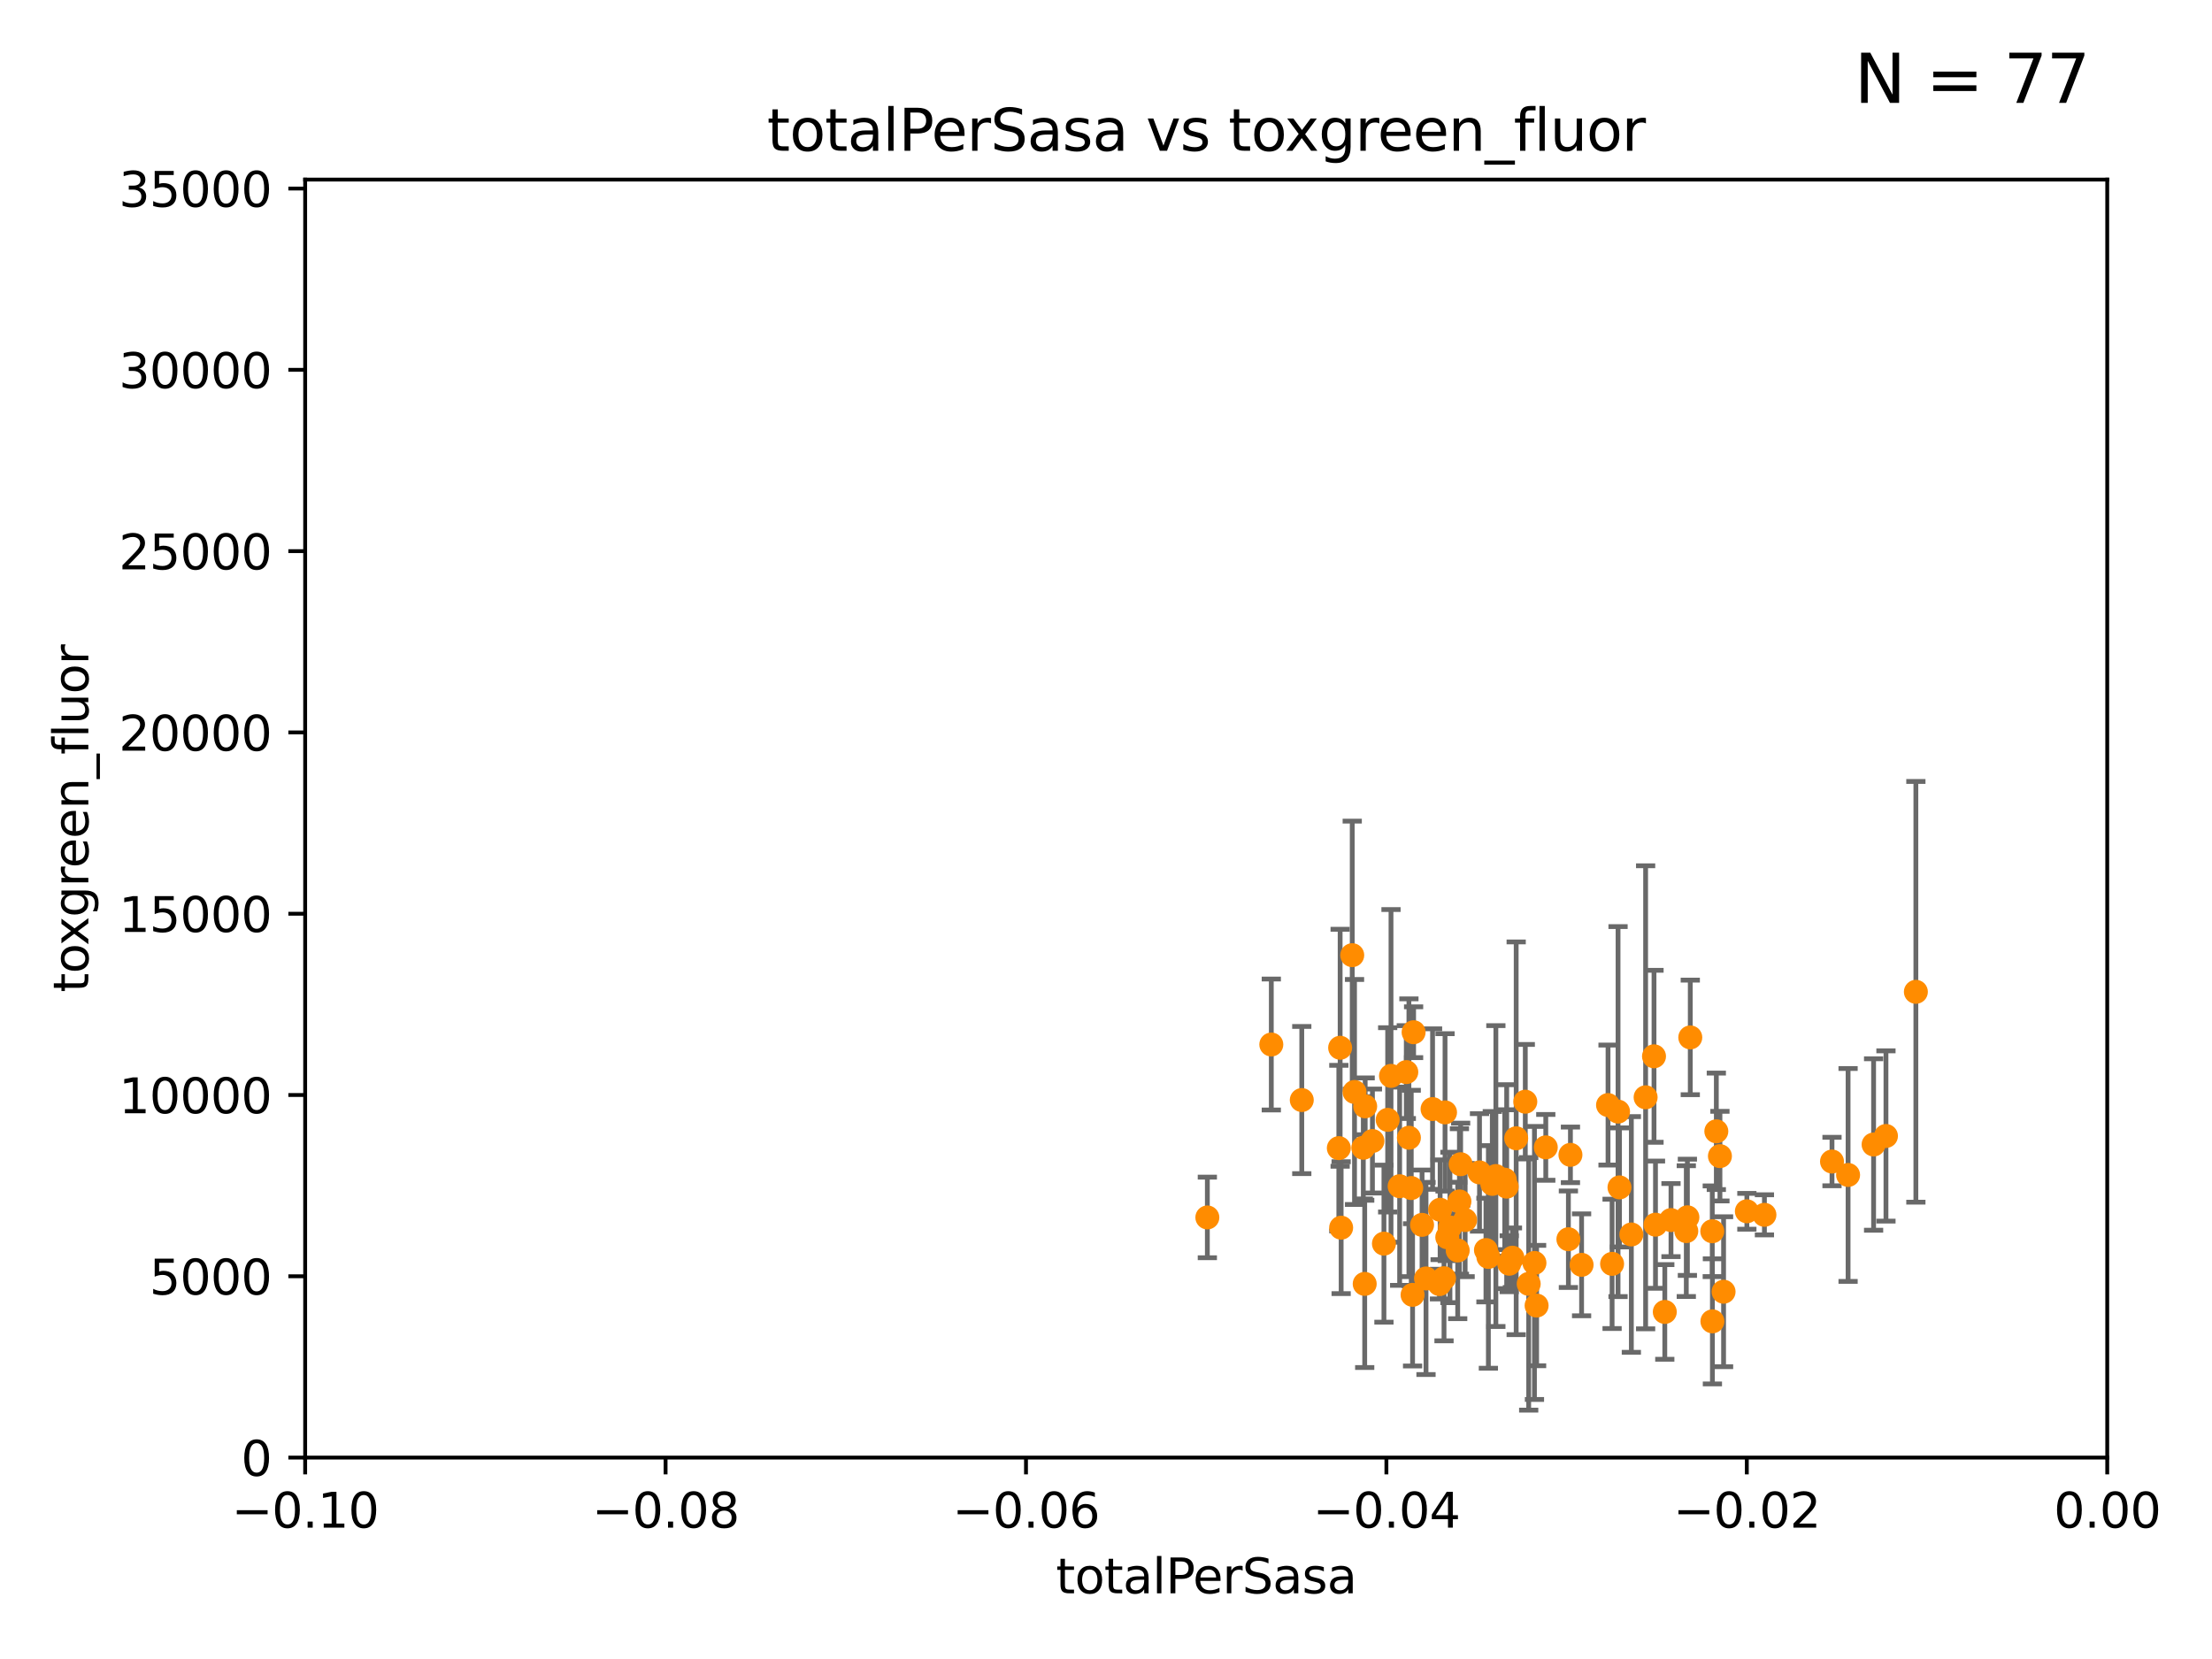 <?xml version="1.0" encoding="utf-8" standalone="no"?>
<!DOCTYPE svg PUBLIC "-//W3C//DTD SVG 1.1//EN"
  "http://www.w3.org/Graphics/SVG/1.1/DTD/svg11.dtd">
<svg xmlns:xlink="http://www.w3.org/1999/xlink" width="460.8pt" height="345.6pt" viewBox="0 0 460.8 345.6" xmlns="http://www.w3.org/2000/svg" version="1.1">
 <defs>
  <style type="text/css">*{stroke-linejoin: round; stroke-linecap: butt}</style>
 </defs>
 <g id="figure_1">
  <g id="patch_1">
   <path d="M 0 345.6 
L 460.8 345.6 
L 460.8 0 
L 0 0 
z
" style="fill: #ffffff"/>
  </g>
  <g id="axes_1">
   <g id="patch_2">
    <path d="M 63.571 303.64 
L 438.975 303.64 
L 438.975 37.411 
L 63.571 37.411 
z
" style="fill: #ffffff"/>
   </g>
   <g id="PathCollection_1">
    <defs>
     <path id="m17a29c76a3" d="M 0 1.118 
C 0.297 1.118 0.581 1 0.791 0.791 
C 1 0.581 1.118 0.297 1.118 0 
C 1.118 -0.297 1 -0.581 0.791 -0.791 
C 0.581 -1 0.297 -1.118 0 -1.118 
C -0.297 -1.118 -0.581 -1 -0.791 -0.791 
C -1 -0.581 -1.118 -0.297 -1.118 0 
C -1.118 0.297 -1 0.581 -0.791 0.791 
C -0.581 1 -0.297 1.118 0 1.118 
z
" style="stroke: #ff8c00"/>
    </defs>
    <g clip-path="url(#pac9a5d293d)">
     <use xlink:href="#m17a29c76a3" x="339.841" y="257.16" style="fill: #ff8c00; stroke: #ff8c00"/>
     <use xlink:href="#m17a29c76a3" x="335.828" y="263.286" style="fill: #ff8c00; stroke: #ff8c00"/>
     <use xlink:href="#m17a29c76a3" x="342.812" y="228.587" style="fill: #ff8c00; stroke: #ff8c00"/>
     <use xlink:href="#m17a29c76a3" x="348.098" y="254.163" style="fill: #ff8c00; stroke: #ff8c00"/>
     <use xlink:href="#m17a29c76a3" x="351.286" y="256.462" style="fill: #ff8c00; stroke: #ff8c00"/>
     <use xlink:href="#m17a29c76a3" x="392.88" y="236.646" style="fill: #ff8c00; stroke: #ff8c00"/>
     <use xlink:href="#m17a29c76a3" x="390.305" y="238.421" style="fill: #ff8c00; stroke: #ff8c00"/>
     <use xlink:href="#m17a29c76a3" x="384.99" y="244.765" style="fill: #ff8c00; stroke: #ff8c00"/>
     <use xlink:href="#m17a29c76a3" x="381.64" y="241.969" style="fill: #ff8c00; stroke: #ff8c00"/>
     <use xlink:href="#m17a29c76a3" x="363.904" y="252.334" style="fill: #ff8c00; stroke: #ff8c00"/>
     <use xlink:href="#m17a29c76a3" x="357.543" y="235.674" style="fill: #ff8c00; stroke: #ff8c00"/>
     <use xlink:href="#m17a29c76a3" x="367.563" y="253.07" style="fill: #ff8c00; stroke: #ff8c00"/>
     <use xlink:href="#m17a29c76a3" x="317.746" y="229.505" style="fill: #ff8c00; stroke: #ff8c00"/>
     <use xlink:href="#m17a29c76a3" x="359.052" y="269.089" style="fill: #ff8c00; stroke: #ff8c00"/>
     <use xlink:href="#m17a29c76a3" x="344.87" y="255.125" style="fill: #ff8c00; stroke: #ff8c00"/>
     <use xlink:href="#m17a29c76a3" x="346.807" y="273.299" style="fill: #ff8c00; stroke: #ff8c00"/>
     <use xlink:href="#m17a29c76a3" x="358.293" y="240.841" style="fill: #ff8c00; stroke: #ff8c00"/>
     <use xlink:href="#m17a29c76a3" x="351.515" y="253.584" style="fill: #ff8c00; stroke: #ff8c00"/>
     <use xlink:href="#m17a29c76a3" x="356.698" y="256.494" style="fill: #ff8c00; stroke: #ff8c00"/>
     <use xlink:href="#m17a29c76a3" x="352.117" y="216.114" style="fill: #ff8c00; stroke: #ff8c00"/>
     <use xlink:href="#m17a29c76a3" x="344.559" y="220.046" style="fill: #ff8c00; stroke: #ff8c00"/>
     <use xlink:href="#m17a29c76a3" x="356.726" y="275.261" style="fill: #ff8c00; stroke: #ff8c00"/>
     <use xlink:href="#m17a29c76a3" x="337.069" y="231.566" style="fill: #ff8c00; stroke: #ff8c00"/>
     <use xlink:href="#m17a29c76a3" x="399.111" y="206.615" style="fill: #ff8c00; stroke: #ff8c00"/>
     <use xlink:href="#m17a29c76a3" x="304.277" y="242.529" style="fill: #ff8c00; stroke: #ff8c00"/>
     <use xlink:href="#m17a29c76a3" x="279.176" y="218.268" style="fill: #ff8c00; stroke: #ff8c00"/>
     <use xlink:href="#m17a29c76a3" x="315.848" y="237.127" style="fill: #ff8c00; stroke: #ff8c00"/>
     <use xlink:href="#m17a29c76a3" x="299.87" y="267.501" style="fill: #ff8c00; stroke: #ff8c00"/>
     <use xlink:href="#m17a29c76a3" x="289.772" y="224.125" style="fill: #ff8c00; stroke: #ff8c00"/>
     <use xlink:href="#m17a29c76a3" x="318.456" y="267.453" style="fill: #ff8c00; stroke: #ff8c00"/>
     <use xlink:href="#m17a29c76a3" x="327.151" y="240.574" style="fill: #ff8c00; stroke: #ff8c00"/>
     <use xlink:href="#m17a29c76a3" x="293.502" y="237.01" style="fill: #ff8c00; stroke: #ff8c00"/>
     <use xlink:href="#m17a29c76a3" x="284.293" y="267.458" style="fill: #ff8c00; stroke: #ff8c00"/>
     <use xlink:href="#m17a29c76a3" x="310.056" y="261.842" style="fill: #ff8c00; stroke: #ff8c00"/>
     <use xlink:href="#m17a29c76a3" x="294.479" y="215.033" style="fill: #ff8c00; stroke: #ff8c00"/>
     <use xlink:href="#m17a29c76a3" x="301.027" y="231.729" style="fill: #ff8c00; stroke: #ff8c00"/>
     <use xlink:href="#m17a29c76a3" x="308.208" y="244.236" style="fill: #ff8c00; stroke: #ff8c00"/>
     <use xlink:href="#m17a29c76a3" x="284.004" y="239.106" style="fill: #ff8c00; stroke: #ff8c00"/>
     <use xlink:href="#m17a29c76a3" x="289.078" y="233.283" style="fill: #ff8c00; stroke: #ff8c00"/>
     <use xlink:href="#m17a29c76a3" x="303.667" y="260.493" style="fill: #ff8c00; stroke: #ff8c00"/>
     <use xlink:href="#m17a29c76a3" x="301.495" y="257.746" style="fill: #ff8c00; stroke: #ff8c00"/>
     <use xlink:href="#m17a29c76a3" x="309.551" y="260.409" style="fill: #ff8c00; stroke: #ff8c00"/>
     <use xlink:href="#m17a29c76a3" x="302.049" y="255.699" style="fill: #ff8c00; stroke: #ff8c00"/>
     <use xlink:href="#m17a29c76a3" x="313.869" y="247.2" style="fill: #ff8c00; stroke: #ff8c00"/>
     <use xlink:href="#m17a29c76a3" x="285.903" y="237.694" style="fill: #ff8c00; stroke: #ff8c00"/>
     <use xlink:href="#m17a29c76a3" x="300.816" y="266.279" style="fill: #ff8c00; stroke: #ff8c00"/>
     <use xlink:href="#m17a29c76a3" x="281.694" y="198.98" style="fill: #ff8c00; stroke: #ff8c00"/>
     <use xlink:href="#m17a29c76a3" x="314.398" y="263.256" style="fill: #ff8c00; stroke: #ff8c00"/>
     <use xlink:href="#m17a29c76a3" x="298.43" y="231.039" style="fill: #ff8c00; stroke: #ff8c00"/>
     <use xlink:href="#m17a29c76a3" x="304.024" y="250.282" style="fill: #ff8c00; stroke: #ff8c00"/>
     <use xlink:href="#m17a29c76a3" x="292.958" y="223.335" style="fill: #ff8c00; stroke: #ff8c00"/>
     <use xlink:href="#m17a29c76a3" x="291.571" y="247.113" style="fill: #ff8c00; stroke: #ff8c00"/>
     <use xlink:href="#m17a29c76a3" x="293.988" y="247.49" style="fill: #ff8c00; stroke: #ff8c00"/>
     <use xlink:href="#m17a29c76a3" x="296.242" y="255.162" style="fill: #ff8c00; stroke: #ff8c00"/>
     <use xlink:href="#m17a29c76a3" x="278.902" y="239.176" style="fill: #ff8c00; stroke: #ff8c00"/>
     <use xlink:href="#m17a29c76a3" x="311.616" y="244.995" style="fill: #ff8c00; stroke: #ff8c00"/>
     <use xlink:href="#m17a29c76a3" x="288.299" y="259.073" style="fill: #ff8c00; stroke: #ff8c00"/>
     <use xlink:href="#m17a29c76a3" x="305.214" y="254.158" style="fill: #ff8c00; stroke: #ff8c00"/>
     <use xlink:href="#m17a29c76a3" x="300.004" y="252.015" style="fill: #ff8c00; stroke: #ff8c00"/>
     <use xlink:href="#m17a29c76a3" x="313.471" y="245.75" style="fill: #ff8c00; stroke: #ff8c00"/>
     <use xlink:href="#m17a29c76a3" x="320.103" y="271.972" style="fill: #ff8c00; stroke: #ff8c00"/>
     <use xlink:href="#m17a29c76a3" x="297.063" y="266.328" style="fill: #ff8c00; stroke: #ff8c00"/>
     <use xlink:href="#m17a29c76a3" x="282.173" y="227.477" style="fill: #ff8c00; stroke: #ff8c00"/>
     <use xlink:href="#m17a29c76a3" x="310.873" y="246.623" style="fill: #ff8c00; stroke: #ff8c00"/>
     <use xlink:href="#m17a29c76a3" x="334.983" y="230.204" style="fill: #ff8c00; stroke: #ff8c00"/>
     <use xlink:href="#m17a29c76a3" x="294.266" y="269.741" style="fill: #ff8c00; stroke: #ff8c00"/>
     <use xlink:href="#m17a29c76a3" x="322.014" y="239.016" style="fill: #ff8c00; stroke: #ff8c00"/>
     <use xlink:href="#m17a29c76a3" x="319.655" y="263.095" style="fill: #ff8c00; stroke: #ff8c00"/>
     <use xlink:href="#m17a29c76a3" x="251.513" y="253.616" style="fill: #ff8c00; stroke: #ff8c00"/>
     <use xlink:href="#m17a29c76a3" x="329.474" y="263.488" style="fill: #ff8c00; stroke: #ff8c00"/>
     <use xlink:href="#m17a29c76a3" x="315.069" y="262.005" style="fill: #ff8c00; stroke: #ff8c00"/>
     <use xlink:href="#m17a29c76a3" x="264.836" y="217.589" style="fill: #ff8c00; stroke: #ff8c00"/>
     <use xlink:href="#m17a29c76a3" x="284.39" y="230.468" style="fill: #ff8c00; stroke: #ff8c00"/>
     <use xlink:href="#m17a29c76a3" x="326.726" y="258.155" style="fill: #ff8c00; stroke: #ff8c00"/>
     <use xlink:href="#m17a29c76a3" x="279.385" y="255.748" style="fill: #ff8c00; stroke: #ff8c00"/>
     <use xlink:href="#m17a29c76a3" x="271.184" y="229.159" style="fill: #ff8c00; stroke: #ff8c00"/>
     <use xlink:href="#m17a29c76a3" x="337.368" y="247.358" style="fill: #ff8c00; stroke: #ff8c00"/>
    </g>
   </g>
   <g id="matplotlib.axis_1">
    <g id="xtick_1">
     <g id="line2d_1">
      <defs>
       <path id="mb18322b5e4" d="M 0 0 
L 0 3.5 
" style="stroke: #000000; stroke-width: 0.8"/>
      </defs>
      <g>
       <use xlink:href="#mb18322b5e4" x="63.571" y="303.64" style="stroke: #000000; stroke-width: 0.8"/>
      </g>
     </g>
     <g id="text_1">
      <!-- −0.10 -->
      <g transform="translate(48.249 318.238)scale(0.1 -0.1)">
       <defs>
        <path id="DejaVuSans-2212" d="M 678 2272 
L 4684 2272 
L 4684 1741 
L 678 1741 
L 678 2272 
z
" transform="scale(0.016)"/>
        <path id="DejaVuSans-30" d="M 2034 4250 
Q 1547 4250 1301 3770 
Q 1056 3291 1056 2328 
Q 1056 1369 1301 889 
Q 1547 409 2034 409 
Q 2525 409 2770 889 
Q 3016 1369 3016 2328 
Q 3016 3291 2770 3770 
Q 2525 4250 2034 4250 
z
M 2034 4750 
Q 2819 4750 3233 4129 
Q 3647 3509 3647 2328 
Q 3647 1150 3233 529 
Q 2819 -91 2034 -91 
Q 1250 -91 836 529 
Q 422 1150 422 2328 
Q 422 3509 836 4129 
Q 1250 4750 2034 4750 
z
" transform="scale(0.016)"/>
        <path id="DejaVuSans-2e" d="M 684 794 
L 1344 794 
L 1344 0 
L 684 0 
L 684 794 
z
" transform="scale(0.016)"/>
        <path id="DejaVuSans-31" d="M 794 531 
L 1825 531 
L 1825 4091 
L 703 3866 
L 703 4441 
L 1819 4666 
L 2450 4666 
L 2450 531 
L 3481 531 
L 3481 0 
L 794 0 
L 794 531 
z
" transform="scale(0.016)"/>
       </defs>
       <use xlink:href="#DejaVuSans-2212"/>
       <use xlink:href="#DejaVuSans-30" x="83.789"/>
       <use xlink:href="#DejaVuSans-2e" x="147.412"/>
       <use xlink:href="#DejaVuSans-31" x="179.199"/>
       <use xlink:href="#DejaVuSans-30" x="242.822"/>
      </g>
     </g>
    </g>
    <g id="xtick_2">
     <g id="line2d_2">
      <g>
       <use xlink:href="#mb18322b5e4" x="138.652" y="303.64" style="stroke: #000000; stroke-width: 0.8"/>
      </g>
     </g>
     <g id="text_2">
      <!-- −0.08 -->
      <g transform="translate(123.329 318.238)scale(0.1 -0.1)">
       <defs>
        <path id="DejaVuSans-38" d="M 2034 2216 
Q 1584 2216 1326 1975 
Q 1069 1734 1069 1313 
Q 1069 891 1326 650 
Q 1584 409 2034 409 
Q 2484 409 2743 651 
Q 3003 894 3003 1313 
Q 3003 1734 2745 1975 
Q 2488 2216 2034 2216 
z
M 1403 2484 
Q 997 2584 770 2862 
Q 544 3141 544 3541 
Q 544 4100 942 4425 
Q 1341 4750 2034 4750 
Q 2731 4750 3128 4425 
Q 3525 4100 3525 3541 
Q 3525 3141 3298 2862 
Q 3072 2584 2669 2484 
Q 3125 2378 3379 2068 
Q 3634 1759 3634 1313 
Q 3634 634 3220 271 
Q 2806 -91 2034 -91 
Q 1263 -91 848 271 
Q 434 634 434 1313 
Q 434 1759 690 2068 
Q 947 2378 1403 2484 
z
M 1172 3481 
Q 1172 3119 1398 2916 
Q 1625 2713 2034 2713 
Q 2441 2713 2670 2916 
Q 2900 3119 2900 3481 
Q 2900 3844 2670 4047 
Q 2441 4250 2034 4250 
Q 1625 4250 1398 4047 
Q 1172 3844 1172 3481 
z
" transform="scale(0.016)"/>
       </defs>
       <use xlink:href="#DejaVuSans-2212"/>
       <use xlink:href="#DejaVuSans-30" x="83.789"/>
       <use xlink:href="#DejaVuSans-2e" x="147.412"/>
       <use xlink:href="#DejaVuSans-30" x="179.199"/>
       <use xlink:href="#DejaVuSans-38" x="242.822"/>
      </g>
     </g>
    </g>
    <g id="xtick_3">
     <g id="line2d_3">
      <g>
       <use xlink:href="#mb18322b5e4" x="213.733" y="303.64" style="stroke: #000000; stroke-width: 0.8"/>
      </g>
     </g>
     <g id="text_3">
      <!-- −0.06 -->
      <g transform="translate(198.41 318.238)scale(0.1 -0.1)">
       <defs>
        <path id="DejaVuSans-36" d="M 2113 2584 
Q 1688 2584 1439 2293 
Q 1191 2003 1191 1497 
Q 1191 994 1439 701 
Q 1688 409 2113 409 
Q 2538 409 2786 701 
Q 3034 994 3034 1497 
Q 3034 2003 2786 2293 
Q 2538 2584 2113 2584 
z
M 3366 4563 
L 3366 3988 
Q 3128 4100 2886 4159 
Q 2644 4219 2406 4219 
Q 1781 4219 1451 3797 
Q 1122 3375 1075 2522 
Q 1259 2794 1537 2939 
Q 1816 3084 2150 3084 
Q 2853 3084 3261 2657 
Q 3669 2231 3669 1497 
Q 3669 778 3244 343 
Q 2819 -91 2113 -91 
Q 1303 -91 875 529 
Q 447 1150 447 2328 
Q 447 3434 972 4092 
Q 1497 4750 2381 4750 
Q 2619 4750 2861 4703 
Q 3103 4656 3366 4563 
z
" transform="scale(0.016)"/>
       </defs>
       <use xlink:href="#DejaVuSans-2212"/>
       <use xlink:href="#DejaVuSans-30" x="83.789"/>
       <use xlink:href="#DejaVuSans-2e" x="147.412"/>
       <use xlink:href="#DejaVuSans-30" x="179.199"/>
       <use xlink:href="#DejaVuSans-36" x="242.822"/>
      </g>
     </g>
    </g>
    <g id="xtick_4">
     <g id="line2d_4">
      <g>
       <use xlink:href="#mb18322b5e4" x="288.813" y="303.64" style="stroke: #000000; stroke-width: 0.8"/>
      </g>
     </g>
     <g id="text_4">
      <!-- −0.04 -->
      <g transform="translate(273.491 318.238)scale(0.1 -0.1)">
       <defs>
        <path id="DejaVuSans-34" d="M 2419 4116 
L 825 1625 
L 2419 1625 
L 2419 4116 
z
M 2253 4666 
L 3047 4666 
L 3047 1625 
L 3713 1625 
L 3713 1100 
L 3047 1100 
L 3047 0 
L 2419 0 
L 2419 1100 
L 313 1100 
L 313 1709 
L 2253 4666 
z
" transform="scale(0.016)"/>
       </defs>
       <use xlink:href="#DejaVuSans-2212"/>
       <use xlink:href="#DejaVuSans-30" x="83.789"/>
       <use xlink:href="#DejaVuSans-2e" x="147.412"/>
       <use xlink:href="#DejaVuSans-30" x="179.199"/>
       <use xlink:href="#DejaVuSans-34" x="242.822"/>
      </g>
     </g>
    </g>
    <g id="xtick_5">
     <g id="line2d_5">
      <g>
       <use xlink:href="#mb18322b5e4" x="363.894" y="303.64" style="stroke: #000000; stroke-width: 0.8"/>
      </g>
     </g>
     <g id="text_5">
      <!-- −0.02 -->
      <g transform="translate(348.572 318.238)scale(0.1 -0.1)">
       <defs>
        <path id="DejaVuSans-32" d="M 1228 531 
L 3431 531 
L 3431 0 
L 469 0 
L 469 531 
Q 828 903 1448 1529 
Q 2069 2156 2228 2338 
Q 2531 2678 2651 2914 
Q 2772 3150 2772 3378 
Q 2772 3750 2511 3984 
Q 2250 4219 1831 4219 
Q 1534 4219 1204 4116 
Q 875 4013 500 3803 
L 500 4441 
Q 881 4594 1212 4672 
Q 1544 4750 1819 4750 
Q 2544 4750 2975 4387 
Q 3406 4025 3406 3419 
Q 3406 3131 3298 2873 
Q 3191 2616 2906 2266 
Q 2828 2175 2409 1742 
Q 1991 1309 1228 531 
z
" transform="scale(0.016)"/>
       </defs>
       <use xlink:href="#DejaVuSans-2212"/>
       <use xlink:href="#DejaVuSans-30" x="83.789"/>
       <use xlink:href="#DejaVuSans-2e" x="147.412"/>
       <use xlink:href="#DejaVuSans-30" x="179.199"/>
       <use xlink:href="#DejaVuSans-32" x="242.822"/>
      </g>
     </g>
    </g>
    <g id="xtick_6">
     <g id="line2d_6">
      <g>
       <use xlink:href="#mb18322b5e4" x="438.975" y="303.64" style="stroke: #000000; stroke-width: 0.8"/>
      </g>
     </g>
     <g id="text_6">
      <!-- 0.00 -->
      <g transform="translate(427.842 318.238)scale(0.1 -0.1)">
       <use xlink:href="#DejaVuSans-30"/>
       <use xlink:href="#DejaVuSans-2e" x="63.623"/>
       <use xlink:href="#DejaVuSans-30" x="95.41"/>
       <use xlink:href="#DejaVuSans-30" x="159.033"/>
      </g>
     </g>
    </g>
    <g id="text_7">
     <!-- totalPerSasa -->
     <g transform="translate(219.968 331.917)scale(0.1 -0.1)">
      <defs>
       <path id="DejaVuSans-74" d="M 1172 4494 
L 1172 3500 
L 2356 3500 
L 2356 3053 
L 1172 3053 
L 1172 1153 
Q 1172 725 1289 603 
Q 1406 481 1766 481 
L 2356 481 
L 2356 0 
L 1766 0 
Q 1100 0 847 248 
Q 594 497 594 1153 
L 594 3053 
L 172 3053 
L 172 3500 
L 594 3500 
L 594 4494 
L 1172 4494 
z
" transform="scale(0.016)"/>
       <path id="DejaVuSans-6f" d="M 1959 3097 
Q 1497 3097 1228 2736 
Q 959 2375 959 1747 
Q 959 1119 1226 758 
Q 1494 397 1959 397 
Q 2419 397 2687 759 
Q 2956 1122 2956 1747 
Q 2956 2369 2687 2733 
Q 2419 3097 1959 3097 
z
M 1959 3584 
Q 2709 3584 3137 3096 
Q 3566 2609 3566 1747 
Q 3566 888 3137 398 
Q 2709 -91 1959 -91 
Q 1206 -91 779 398 
Q 353 888 353 1747 
Q 353 2609 779 3096 
Q 1206 3584 1959 3584 
z
" transform="scale(0.016)"/>
       <path id="DejaVuSans-61" d="M 2194 1759 
Q 1497 1759 1228 1600 
Q 959 1441 959 1056 
Q 959 750 1161 570 
Q 1363 391 1709 391 
Q 2188 391 2477 730 
Q 2766 1069 2766 1631 
L 2766 1759 
L 2194 1759 
z
M 3341 1997 
L 3341 0 
L 2766 0 
L 2766 531 
Q 2569 213 2275 61 
Q 1981 -91 1556 -91 
Q 1019 -91 701 211 
Q 384 513 384 1019 
Q 384 1609 779 1909 
Q 1175 2209 1959 2209 
L 2766 2209 
L 2766 2266 
Q 2766 2663 2505 2880 
Q 2244 3097 1772 3097 
Q 1472 3097 1187 3025 
Q 903 2953 641 2809 
L 641 3341 
Q 956 3463 1253 3523 
Q 1550 3584 1831 3584 
Q 2591 3584 2966 3190 
Q 3341 2797 3341 1997 
z
" transform="scale(0.016)"/>
       <path id="DejaVuSans-6c" d="M 603 4863 
L 1178 4863 
L 1178 0 
L 603 0 
L 603 4863 
z
" transform="scale(0.016)"/>
       <path id="DejaVuSans-50" d="M 1259 4147 
L 1259 2394 
L 2053 2394 
Q 2494 2394 2734 2622 
Q 2975 2850 2975 3272 
Q 2975 3691 2734 3919 
Q 2494 4147 2053 4147 
L 1259 4147 
z
M 628 4666 
L 2053 4666 
Q 2838 4666 3239 4311 
Q 3641 3956 3641 3272 
Q 3641 2581 3239 2228 
Q 2838 1875 2053 1875 
L 1259 1875 
L 1259 0 
L 628 0 
L 628 4666 
z
" transform="scale(0.016)"/>
       <path id="DejaVuSans-65" d="M 3597 1894 
L 3597 1613 
L 953 1613 
Q 991 1019 1311 708 
Q 1631 397 2203 397 
Q 2534 397 2845 478 
Q 3156 559 3463 722 
L 3463 178 
Q 3153 47 2828 -22 
Q 2503 -91 2169 -91 
Q 1331 -91 842 396 
Q 353 884 353 1716 
Q 353 2575 817 3079 
Q 1281 3584 2069 3584 
Q 2775 3584 3186 3129 
Q 3597 2675 3597 1894 
z
M 3022 2063 
Q 3016 2534 2758 2815 
Q 2500 3097 2075 3097 
Q 1594 3097 1305 2825 
Q 1016 2553 972 2059 
L 3022 2063 
z
" transform="scale(0.016)"/>
       <path id="DejaVuSans-72" d="M 2631 2963 
Q 2534 3019 2420 3045 
Q 2306 3072 2169 3072 
Q 1681 3072 1420 2755 
Q 1159 2438 1159 1844 
L 1159 0 
L 581 0 
L 581 3500 
L 1159 3500 
L 1159 2956 
Q 1341 3275 1631 3429 
Q 1922 3584 2338 3584 
Q 2397 3584 2469 3576 
Q 2541 3569 2628 3553 
L 2631 2963 
z
" transform="scale(0.016)"/>
       <path id="DejaVuSans-53" d="M 3425 4513 
L 3425 3897 
Q 3066 4069 2747 4153 
Q 2428 4238 2131 4238 
Q 1616 4238 1336 4038 
Q 1056 3838 1056 3469 
Q 1056 3159 1242 3001 
Q 1428 2844 1947 2747 
L 2328 2669 
Q 3034 2534 3370 2195 
Q 3706 1856 3706 1288 
Q 3706 609 3251 259 
Q 2797 -91 1919 -91 
Q 1588 -91 1214 -16 
Q 841 59 441 206 
L 441 856 
Q 825 641 1194 531 
Q 1563 422 1919 422 
Q 2459 422 2753 634 
Q 3047 847 3047 1241 
Q 3047 1584 2836 1778 
Q 2625 1972 2144 2069 
L 1759 2144 
Q 1053 2284 737 2584 
Q 422 2884 422 3419 
Q 422 4038 858 4394 
Q 1294 4750 2059 4750 
Q 2388 4750 2728 4690 
Q 3069 4631 3425 4513 
z
" transform="scale(0.016)"/>
       <path id="DejaVuSans-73" d="M 2834 3397 
L 2834 2853 
Q 2591 2978 2328 3040 
Q 2066 3103 1784 3103 
Q 1356 3103 1142 2972 
Q 928 2841 928 2578 
Q 928 2378 1081 2264 
Q 1234 2150 1697 2047 
L 1894 2003 
Q 2506 1872 2764 1633 
Q 3022 1394 3022 966 
Q 3022 478 2636 193 
Q 2250 -91 1575 -91 
Q 1294 -91 989 -36 
Q 684 19 347 128 
L 347 722 
Q 666 556 975 473 
Q 1284 391 1588 391 
Q 1994 391 2212 530 
Q 2431 669 2431 922 
Q 2431 1156 2273 1281 
Q 2116 1406 1581 1522 
L 1381 1569 
Q 847 1681 609 1914 
Q 372 2147 372 2553 
Q 372 3047 722 3315 
Q 1072 3584 1716 3584 
Q 2034 3584 2315 3537 
Q 2597 3491 2834 3397 
z
" transform="scale(0.016)"/>
      </defs>
      <use xlink:href="#DejaVuSans-74"/>
      <use xlink:href="#DejaVuSans-6f" x="39.209"/>
      <use xlink:href="#DejaVuSans-74" x="100.391"/>
      <use xlink:href="#DejaVuSans-61" x="139.6"/>
      <use xlink:href="#DejaVuSans-6c" x="200.879"/>
      <use xlink:href="#DejaVuSans-50" x="228.662"/>
      <use xlink:href="#DejaVuSans-65" x="285.34"/>
      <use xlink:href="#DejaVuSans-72" x="346.863"/>
      <use xlink:href="#DejaVuSans-53" x="387.977"/>
      <use xlink:href="#DejaVuSans-61" x="451.453"/>
      <use xlink:href="#DejaVuSans-73" x="512.732"/>
      <use xlink:href="#DejaVuSans-61" x="564.832"/>
     </g>
    </g>
   </g>
   <g id="matplotlib.axis_2">
    <g id="ytick_1">
     <g id="line2d_7">
      <defs>
       <path id="md72696ebcb" d="M 0 0 
L -3.5 0 
" style="stroke: #000000; stroke-width: 0.8"/>
      </defs>
      <g>
       <use xlink:href="#md72696ebcb" x="63.571" y="303.64" style="stroke: #000000; stroke-width: 0.8"/>
      </g>
     </g>
     <g id="text_8">
      <!-- 0 -->
      <g transform="translate(50.209 307.439)scale(0.1 -0.1)">
       <use xlink:href="#DejaVuSans-30"/>
      </g>
     </g>
    </g>
    <g id="ytick_2">
     <g id="line2d_8">
      <g>
       <use xlink:href="#md72696ebcb" x="63.571" y="265.874" style="stroke: #000000; stroke-width: 0.8"/>
      </g>
     </g>
     <g id="text_9">
      <!-- 5000 -->
      <g transform="translate(31.121 269.673)scale(0.1 -0.1)">
       <defs>
        <path id="DejaVuSans-35" d="M 691 4666 
L 3169 4666 
L 3169 4134 
L 1269 4134 
L 1269 2991 
Q 1406 3038 1543 3061 
Q 1681 3084 1819 3084 
Q 2600 3084 3056 2656 
Q 3513 2228 3513 1497 
Q 3513 744 3044 326 
Q 2575 -91 1722 -91 
Q 1428 -91 1123 -41 
Q 819 9 494 109 
L 494 744 
Q 775 591 1075 516 
Q 1375 441 1709 441 
Q 2250 441 2565 725 
Q 2881 1009 2881 1497 
Q 2881 1984 2565 2268 
Q 2250 2553 1709 2553 
Q 1456 2553 1204 2497 
Q 953 2441 691 2322 
L 691 4666 
z
" transform="scale(0.016)"/>
       </defs>
       <use xlink:href="#DejaVuSans-35"/>
       <use xlink:href="#DejaVuSans-30" x="63.623"/>
       <use xlink:href="#DejaVuSans-30" x="127.246"/>
       <use xlink:href="#DejaVuSans-30" x="190.869"/>
      </g>
     </g>
    </g>
    <g id="ytick_3">
     <g id="line2d_9">
      <g>
       <use xlink:href="#md72696ebcb" x="63.571" y="228.108" style="stroke: #000000; stroke-width: 0.8"/>
      </g>
     </g>
     <g id="text_10">
      <!-- 10000 -->
      <g transform="translate(24.759 231.907)scale(0.1 -0.1)">
       <use xlink:href="#DejaVuSans-31"/>
       <use xlink:href="#DejaVuSans-30" x="63.623"/>
       <use xlink:href="#DejaVuSans-30" x="127.246"/>
       <use xlink:href="#DejaVuSans-30" x="190.869"/>
       <use xlink:href="#DejaVuSans-30" x="254.492"/>
      </g>
     </g>
    </g>
    <g id="ytick_4">
     <g id="line2d_10">
      <g>
       <use xlink:href="#md72696ebcb" x="63.571" y="190.342" style="stroke: #000000; stroke-width: 0.8"/>
      </g>
     </g>
     <g id="text_11">
      <!-- 15000 -->
      <g transform="translate(24.759 194.141)scale(0.1 -0.1)">
       <use xlink:href="#DejaVuSans-31"/>
       <use xlink:href="#DejaVuSans-35" x="63.623"/>
       <use xlink:href="#DejaVuSans-30" x="127.246"/>
       <use xlink:href="#DejaVuSans-30" x="190.869"/>
       <use xlink:href="#DejaVuSans-30" x="254.492"/>
      </g>
     </g>
    </g>
    <g id="ytick_5">
     <g id="line2d_11">
      <g>
       <use xlink:href="#md72696ebcb" x="63.571" y="152.576" style="stroke: #000000; stroke-width: 0.8"/>
      </g>
     </g>
     <g id="text_12">
      <!-- 20000 -->
      <g transform="translate(24.759 156.375)scale(0.1 -0.1)">
       <use xlink:href="#DejaVuSans-32"/>
       <use xlink:href="#DejaVuSans-30" x="63.623"/>
       <use xlink:href="#DejaVuSans-30" x="127.246"/>
       <use xlink:href="#DejaVuSans-30" x="190.869"/>
       <use xlink:href="#DejaVuSans-30" x="254.492"/>
      </g>
     </g>
    </g>
    <g id="ytick_6">
     <g id="line2d_12">
      <g>
       <use xlink:href="#md72696ebcb" x="63.571" y="114.81" style="stroke: #000000; stroke-width: 0.8"/>
      </g>
     </g>
     <g id="text_13">
      <!-- 25000 -->
      <g transform="translate(24.759 118.609)scale(0.1 -0.1)">
       <use xlink:href="#DejaVuSans-32"/>
       <use xlink:href="#DejaVuSans-35" x="63.623"/>
       <use xlink:href="#DejaVuSans-30" x="127.246"/>
       <use xlink:href="#DejaVuSans-30" x="190.869"/>
       <use xlink:href="#DejaVuSans-30" x="254.492"/>
      </g>
     </g>
    </g>
    <g id="ytick_7">
     <g id="line2d_13">
      <g>
       <use xlink:href="#md72696ebcb" x="63.571" y="77.044" style="stroke: #000000; stroke-width: 0.8"/>
      </g>
     </g>
     <g id="text_14">
      <!-- 30000 -->
      <g transform="translate(24.759 80.844)scale(0.1 -0.1)">
       <defs>
        <path id="DejaVuSans-33" d="M 2597 2516 
Q 3050 2419 3304 2112 
Q 3559 1806 3559 1356 
Q 3559 666 3084 287 
Q 2609 -91 1734 -91 
Q 1441 -91 1130 -33 
Q 819 25 488 141 
L 488 750 
Q 750 597 1062 519 
Q 1375 441 1716 441 
Q 2309 441 2620 675 
Q 2931 909 2931 1356 
Q 2931 1769 2642 2001 
Q 2353 2234 1838 2234 
L 1294 2234 
L 1294 2753 
L 1863 2753 
Q 2328 2753 2575 2939 
Q 2822 3125 2822 3475 
Q 2822 3834 2567 4026 
Q 2313 4219 1838 4219 
Q 1578 4219 1281 4162 
Q 984 4106 628 3988 
L 628 4550 
Q 988 4650 1302 4700 
Q 1616 4750 1894 4750 
Q 2613 4750 3031 4423 
Q 3450 4097 3450 3541 
Q 3450 3153 3228 2886 
Q 3006 2619 2597 2516 
z
" transform="scale(0.016)"/>
       </defs>
       <use xlink:href="#DejaVuSans-33"/>
       <use xlink:href="#DejaVuSans-30" x="63.623"/>
       <use xlink:href="#DejaVuSans-30" x="127.246"/>
       <use xlink:href="#DejaVuSans-30" x="190.869"/>
       <use xlink:href="#DejaVuSans-30" x="254.492"/>
      </g>
     </g>
    </g>
    <g id="ytick_8">
     <g id="line2d_14">
      <g>
       <use xlink:href="#md72696ebcb" x="63.571" y="39.278" style="stroke: #000000; stroke-width: 0.8"/>
      </g>
     </g>
     <g id="text_15">
      <!-- 35000 -->
      <g transform="translate(24.759 43.078)scale(0.1 -0.1)">
       <use xlink:href="#DejaVuSans-33"/>
       <use xlink:href="#DejaVuSans-35" x="63.623"/>
       <use xlink:href="#DejaVuSans-30" x="127.246"/>
       <use xlink:href="#DejaVuSans-30" x="190.869"/>
       <use xlink:href="#DejaVuSans-30" x="254.492"/>
      </g>
     </g>
    </g>
    <g id="text_16">
     <!-- toxgreen_fluor -->
     <g transform="translate(18.401 206.72)rotate(-90)scale(0.1 -0.1)">
      <defs>
       <path id="DejaVuSans-78" d="M 3513 3500 
L 2247 1797 
L 3578 0 
L 2900 0 
L 1881 1375 
L 863 0 
L 184 0 
L 1544 1831 
L 300 3500 
L 978 3500 
L 1906 2253 
L 2834 3500 
L 3513 3500 
z
" transform="scale(0.016)"/>
       <path id="DejaVuSans-67" d="M 2906 1791 
Q 2906 2416 2648 2759 
Q 2391 3103 1925 3103 
Q 1463 3103 1205 2759 
Q 947 2416 947 1791 
Q 947 1169 1205 825 
Q 1463 481 1925 481 
Q 2391 481 2648 825 
Q 2906 1169 2906 1791 
z
M 3481 434 
Q 3481 -459 3084 -895 
Q 2688 -1331 1869 -1331 
Q 1566 -1331 1297 -1286 
Q 1028 -1241 775 -1147 
L 775 -588 
Q 1028 -725 1275 -790 
Q 1522 -856 1778 -856 
Q 2344 -856 2625 -561 
Q 2906 -266 2906 331 
L 2906 616 
Q 2728 306 2450 153 
Q 2172 0 1784 0 
Q 1141 0 747 490 
Q 353 981 353 1791 
Q 353 2603 747 3093 
Q 1141 3584 1784 3584 
Q 2172 3584 2450 3431 
Q 2728 3278 2906 2969 
L 2906 3500 
L 3481 3500 
L 3481 434 
z
" transform="scale(0.016)"/>
       <path id="DejaVuSans-6e" d="M 3513 2113 
L 3513 0 
L 2938 0 
L 2938 2094 
Q 2938 2591 2744 2837 
Q 2550 3084 2163 3084 
Q 1697 3084 1428 2787 
Q 1159 2491 1159 1978 
L 1159 0 
L 581 0 
L 581 3500 
L 1159 3500 
L 1159 2956 
Q 1366 3272 1645 3428 
Q 1925 3584 2291 3584 
Q 2894 3584 3203 3211 
Q 3513 2838 3513 2113 
z
" transform="scale(0.016)"/>
       <path id="DejaVuSans-5f" d="M 3263 -1063 
L 3263 -1509 
L -63 -1509 
L -63 -1063 
L 3263 -1063 
z
" transform="scale(0.016)"/>
       <path id="DejaVuSans-66" d="M 2375 4863 
L 2375 4384 
L 1825 4384 
Q 1516 4384 1395 4259 
Q 1275 4134 1275 3809 
L 1275 3500 
L 2222 3500 
L 2222 3053 
L 1275 3053 
L 1275 0 
L 697 0 
L 697 3053 
L 147 3053 
L 147 3500 
L 697 3500 
L 697 3744 
Q 697 4328 969 4595 
Q 1241 4863 1831 4863 
L 2375 4863 
z
" transform="scale(0.016)"/>
       <path id="DejaVuSans-75" d="M 544 1381 
L 544 3500 
L 1119 3500 
L 1119 1403 
Q 1119 906 1312 657 
Q 1506 409 1894 409 
Q 2359 409 2629 706 
Q 2900 1003 2900 1516 
L 2900 3500 
L 3475 3500 
L 3475 0 
L 2900 0 
L 2900 538 
Q 2691 219 2414 64 
Q 2138 -91 1772 -91 
Q 1169 -91 856 284 
Q 544 659 544 1381 
z
M 1991 3584 
L 1991 3584 
z
" transform="scale(0.016)"/>
      </defs>
      <use xlink:href="#DejaVuSans-74"/>
      <use xlink:href="#DejaVuSans-6f" x="39.209"/>
      <use xlink:href="#DejaVuSans-78" x="97.266"/>
      <use xlink:href="#DejaVuSans-67" x="156.445"/>
      <use xlink:href="#DejaVuSans-72" x="219.922"/>
      <use xlink:href="#DejaVuSans-65" x="258.785"/>
      <use xlink:href="#DejaVuSans-65" x="320.309"/>
      <use xlink:href="#DejaVuSans-6e" x="381.832"/>
      <use xlink:href="#DejaVuSans-5f" x="445.211"/>
      <use xlink:href="#DejaVuSans-66" x="495.211"/>
      <use xlink:href="#DejaVuSans-6c" x="530.416"/>
      <use xlink:href="#DejaVuSans-75" x="558.199"/>
      <use xlink:href="#DejaVuSans-6f" x="621.578"/>
      <use xlink:href="#DejaVuSans-72" x="682.76"/>
     </g>
    </g>
   </g>
   <g id="LineCollection_1">
    <path d="M 339.841 281.709 
L 339.841 232.612 
" clip-path="url(#pac9a5d293d)" style="fill: none; stroke: #696969"/>
    <path d="M 335.828 276.757 
L 335.828 249.815 
" clip-path="url(#pac9a5d293d)" style="fill: none; stroke: #696969"/>
    <path d="M 342.812 276.816 
L 342.812 180.358 
" clip-path="url(#pac9a5d293d)" style="fill: none; stroke: #696969"/>
    <path d="M 348.098 261.773 
L 348.098 246.553 
" clip-path="url(#pac9a5d293d)" style="fill: none; stroke: #696969"/>
    <path d="M 351.286 270.083 
L 351.286 242.841 
" clip-path="url(#pac9a5d293d)" style="fill: none; stroke: #696969"/>
    <path d="M 392.88 254.381 
L 392.88 218.912 
" clip-path="url(#pac9a5d293d)" style="fill: none; stroke: #696969"/>
    <path d="M 390.305 256.278 
L 390.305 220.565 
" clip-path="url(#pac9a5d293d)" style="fill: none; stroke: #696969"/>
    <path d="M 384.99 266.936 
L 384.99 222.593 
" clip-path="url(#pac9a5d293d)" style="fill: none; stroke: #696969"/>
    <path d="M 381.64 247.021 
L 381.64 236.918 
" clip-path="url(#pac9a5d293d)" style="fill: none; stroke: #696969"/>
    <path d="M 363.904 256.064 
L 363.904 248.603 
" clip-path="url(#pac9a5d293d)" style="fill: none; stroke: #696969"/>
    <path d="M 357.543 247.808 
L 357.543 223.541 
" clip-path="url(#pac9a5d293d)" style="fill: none; stroke: #696969"/>
    <path d="M 367.563 257.248 
L 367.563 248.893 
" clip-path="url(#pac9a5d293d)" style="fill: none; stroke: #696969"/>
    <path d="M 317.746 241.43 
L 317.746 217.579 
" clip-path="url(#pac9a5d293d)" style="fill: none; stroke: #696969"/>
    <path d="M 359.052 284.706 
L 359.052 253.472 
" clip-path="url(#pac9a5d293d)" style="fill: none; stroke: #696969"/>
    <path d="M 344.87 268.377 
L 344.87 241.874 
" clip-path="url(#pac9a5d293d)" style="fill: none; stroke: #696969"/>
    <path d="M 346.807 283.157 
L 346.807 263.441 
" clip-path="url(#pac9a5d293d)" style="fill: none; stroke: #696969"/>
    <path d="M 358.293 250.174 
L 358.293 231.508 
" clip-path="url(#pac9a5d293d)" style="fill: none; stroke: #696969"/>
    <path d="M 351.515 265.693 
L 351.515 241.475 
" clip-path="url(#pac9a5d293d)" style="fill: none; stroke: #696969"/>
    <path d="M 356.698 265.936 
L 356.698 247.052 
" clip-path="url(#pac9a5d293d)" style="fill: none; stroke: #696969"/>
    <path d="M 352.117 228.048 
L 352.117 204.179 
" clip-path="url(#pac9a5d293d)" style="fill: none; stroke: #696969"/>
    <path d="M 344.559 237.957 
L 344.559 202.135 
" clip-path="url(#pac9a5d293d)" style="fill: none; stroke: #696969"/>
    <path d="M 356.726 288.292 
L 356.726 262.229 
" clip-path="url(#pac9a5d293d)" style="fill: none; stroke: #696969"/>
    <path d="M 337.069 270.103 
L 337.069 193.028 
" clip-path="url(#pac9a5d293d)" style="fill: none; stroke: #696969"/>
    <path d="M 399.111 250.439 
L 399.111 162.791 
" clip-path="url(#pac9a5d293d)" style="fill: none; stroke: #696969"/>
    <path d="M 304.277 251.081 
L 304.277 233.977 
" clip-path="url(#pac9a5d293d)" style="fill: none; stroke: #696969"/>
    <path d="M 279.176 242.951 
L 279.176 193.584 
" clip-path="url(#pac9a5d293d)" style="fill: none; stroke: #696969"/>
    <path d="M 315.848 278.037 
L 315.848 196.218 
" clip-path="url(#pac9a5d293d)" style="fill: none; stroke: #696969"/>
    <path d="M 299.87 270.593 
L 299.87 264.409 
" clip-path="url(#pac9a5d293d)" style="fill: none; stroke: #696969"/>
    <path d="M 289.772 258.772 
L 289.772 189.479 
" clip-path="url(#pac9a5d293d)" style="fill: none; stroke: #696969"/>
    <path d="M 318.456 293.757 
L 318.456 241.15 
" clip-path="url(#pac9a5d293d)" style="fill: none; stroke: #696969"/>
    <path d="M 327.151 246.362 
L 327.151 234.786 
" clip-path="url(#pac9a5d293d)" style="fill: none; stroke: #696969"/>
    <path d="M 293.502 265.94 
L 293.502 208.08 
" clip-path="url(#pac9a5d293d)" style="fill: none; stroke: #696969"/>
    <path d="M 284.293 284.88 
L 284.293 250.036 
" clip-path="url(#pac9a5d293d)" style="fill: none; stroke: #696969"/>
    <path d="M 310.056 285.025 
L 310.056 238.659 
" clip-path="url(#pac9a5d293d)" style="fill: none; stroke: #696969"/>
    <path d="M 294.479 220.324 
L 294.479 209.742 
" clip-path="url(#pac9a5d293d)" style="fill: none; stroke: #696969"/>
    <path d="M 301.027 248.125 
L 301.027 215.333 
" clip-path="url(#pac9a5d293d)" style="fill: none; stroke: #696969"/>
    <path d="M 308.208 256.483 
L 308.208 231.988 
" clip-path="url(#pac9a5d293d)" style="fill: none; stroke: #696969"/>
    <path d="M 284.004 249.759 
L 284.004 228.452 
" clip-path="url(#pac9a5d293d)" style="fill: none; stroke: #696969"/>
    <path d="M 289.078 252.481 
L 289.078 214.086 
" clip-path="url(#pac9a5d293d)" style="fill: none; stroke: #696969"/>
    <path d="M 303.667 274.708 
L 303.667 246.278 
" clip-path="url(#pac9a5d293d)" style="fill: none; stroke: #696969"/>
    <path d="M 301.495 262.608 
L 301.495 252.884 
" clip-path="url(#pac9a5d293d)" style="fill: none; stroke: #696969"/>
    <path d="M 309.551 271.21 
L 309.551 249.607 
" clip-path="url(#pac9a5d293d)" style="fill: none; stroke: #696969"/>
    <path d="M 302.049 271.368 
L 302.049 240.03 
" clip-path="url(#pac9a5d293d)" style="fill: none; stroke: #696969"/>
    <path d="M 313.869 268.437 
L 313.869 225.964 
" clip-path="url(#pac9a5d293d)" style="fill: none; stroke: #696969"/>
    <path d="M 285.903 248.524 
L 285.903 226.864 
" clip-path="url(#pac9a5d293d)" style="fill: none; stroke: #696969"/>
    <path d="M 300.816 279.32 
L 300.816 253.239 
" clip-path="url(#pac9a5d293d)" style="fill: none; stroke: #696969"/>
    <path d="M 281.694 226.902 
L 281.694 171.058 
" clip-path="url(#pac9a5d293d)" style="fill: none; stroke: #696969"/>
    <path d="M 314.398 269.082 
L 314.398 257.431 
" clip-path="url(#pac9a5d293d)" style="fill: none; stroke: #696969"/>
    <path d="M 298.43 247.76 
L 298.43 214.319 
" clip-path="url(#pac9a5d293d)" style="fill: none; stroke: #696969"/>
    <path d="M 304.024 265.427 
L 304.024 235.137 
" clip-path="url(#pac9a5d293d)" style="fill: none; stroke: #696969"/>
    <path d="M 292.958 233.005 
L 292.958 213.664 
" clip-path="url(#pac9a5d293d)" style="fill: none; stroke: #696969"/>
    <path d="M 291.571 267.765 
L 291.571 226.461 
" clip-path="url(#pac9a5d293d)" style="fill: none; stroke: #696969"/>
    <path d="M 293.988 267.851 
L 293.988 227.129 
" clip-path="url(#pac9a5d293d)" style="fill: none; stroke: #696969"/>
    <path d="M 296.242 266.585 
L 296.242 243.739 
" clip-path="url(#pac9a5d293d)" style="fill: none; stroke: #696969"/>
    <path d="M 278.902 256.427 
L 278.902 221.924 
" clip-path="url(#pac9a5d293d)" style="fill: none; stroke: #696969"/>
    <path d="M 311.616 276.334 
L 311.616 213.655 
" clip-path="url(#pac9a5d293d)" style="fill: none; stroke: #696969"/>
    <path d="M 288.299 275.427 
L 288.299 242.719 
" clip-path="url(#pac9a5d293d)" style="fill: none; stroke: #696969"/>
    <path d="M 305.214 265.949 
L 305.214 242.366 
" clip-path="url(#pac9a5d293d)" style="fill: none; stroke: #696969"/>
    <path d="M 300.004 262.406 
L 300.004 241.624 
" clip-path="url(#pac9a5d293d)" style="fill: none; stroke: #696969"/>
    <path d="M 313.471 260.314 
L 313.471 231.186 
" clip-path="url(#pac9a5d293d)" style="fill: none; stroke: #696969"/>
    <path d="M 320.103 284.509 
L 320.103 259.434 
" clip-path="url(#pac9a5d293d)" style="fill: none; stroke: #696969"/>
    <path d="M 297.063 286.341 
L 297.063 246.315 
" clip-path="url(#pac9a5d293d)" style="fill: none; stroke: #696969"/>
    <path d="M 282.173 250.911 
L 282.173 204.042 
" clip-path="url(#pac9a5d293d)" style="fill: none; stroke: #696969"/>
    <path d="M 310.873 261.694 
L 310.873 231.552 
" clip-path="url(#pac9a5d293d)" style="fill: none; stroke: #696969"/>
    <path d="M 334.983 242.701 
L 334.983 217.707 
" clip-path="url(#pac9a5d293d)" style="fill: none; stroke: #696969"/>
    <path d="M 294.266 284.563 
L 294.266 254.919 
" clip-path="url(#pac9a5d293d)" style="fill: none; stroke: #696969"/>
    <path d="M 322.014 245.871 
L 322.014 232.161 
" clip-path="url(#pac9a5d293d)" style="fill: none; stroke: #696969"/>
    <path d="M 319.655 291.531 
L 319.655 234.659 
" clip-path="url(#pac9a5d293d)" style="fill: none; stroke: #696969"/>
    <path d="M 251.513 262.014 
L 251.513 245.218 
" clip-path="url(#pac9a5d293d)" style="fill: none; stroke: #696969"/>
    <path d="M 329.474 274.103 
L 329.474 252.873 
" clip-path="url(#pac9a5d293d)" style="fill: none; stroke: #696969"/>
    <path d="M 315.069 268.205 
L 315.069 255.806 
" clip-path="url(#pac9a5d293d)" style="fill: none; stroke: #696969"/>
    <path d="M 264.836 231.227 
L 264.836 203.952 
" clip-path="url(#pac9a5d293d)" style="fill: none; stroke: #696969"/>
    <path d="M 284.39 236.385 
L 284.39 224.551 
" clip-path="url(#pac9a5d293d)" style="fill: none; stroke: #696969"/>
    <path d="M 326.726 268.208 
L 326.726 248.101 
" clip-path="url(#pac9a5d293d)" style="fill: none; stroke: #696969"/>
    <path d="M 279.385 269.482 
L 279.385 242.013 
" clip-path="url(#pac9a5d293d)" style="fill: none; stroke: #696969"/>
    <path d="M 271.184 244.49 
L 271.184 213.828 
" clip-path="url(#pac9a5d293d)" style="fill: none; stroke: #696969"/>
    <path d="M 337.368 259.759 
L 337.368 234.957 
" clip-path="url(#pac9a5d293d)" style="fill: none; stroke: #696969"/>
   </g>
   <g id="line2d_15">
    <defs>
     <path id="meb47d9cb2c" d="M 2 0 
L -2 -0 
" style="stroke: #696969"/>
    </defs>
    <g clip-path="url(#pac9a5d293d)">
     <use xlink:href="#meb47d9cb2c" x="339.841" y="281.709" style="fill: #696969; stroke: #696969"/>
     <use xlink:href="#meb47d9cb2c" x="335.828" y="276.757" style="fill: #696969; stroke: #696969"/>
     <use xlink:href="#meb47d9cb2c" x="342.812" y="276.816" style="fill: #696969; stroke: #696969"/>
     <use xlink:href="#meb47d9cb2c" x="348.098" y="261.773" style="fill: #696969; stroke: #696969"/>
     <use xlink:href="#meb47d9cb2c" x="351.286" y="270.083" style="fill: #696969; stroke: #696969"/>
     <use xlink:href="#meb47d9cb2c" x="392.88" y="254.381" style="fill: #696969; stroke: #696969"/>
     <use xlink:href="#meb47d9cb2c" x="390.305" y="256.278" style="fill: #696969; stroke: #696969"/>
     <use xlink:href="#meb47d9cb2c" x="384.99" y="266.936" style="fill: #696969; stroke: #696969"/>
     <use xlink:href="#meb47d9cb2c" x="381.64" y="247.021" style="fill: #696969; stroke: #696969"/>
     <use xlink:href="#meb47d9cb2c" x="363.904" y="256.064" style="fill: #696969; stroke: #696969"/>
     <use xlink:href="#meb47d9cb2c" x="357.543" y="247.808" style="fill: #696969; stroke: #696969"/>
     <use xlink:href="#meb47d9cb2c" x="367.563" y="257.248" style="fill: #696969; stroke: #696969"/>
     <use xlink:href="#meb47d9cb2c" x="317.746" y="241.43" style="fill: #696969; stroke: #696969"/>
     <use xlink:href="#meb47d9cb2c" x="359.052" y="284.706" style="fill: #696969; stroke: #696969"/>
     <use xlink:href="#meb47d9cb2c" x="344.87" y="268.377" style="fill: #696969; stroke: #696969"/>
     <use xlink:href="#meb47d9cb2c" x="346.807" y="283.157" style="fill: #696969; stroke: #696969"/>
     <use xlink:href="#meb47d9cb2c" x="358.293" y="250.174" style="fill: #696969; stroke: #696969"/>
     <use xlink:href="#meb47d9cb2c" x="351.515" y="265.693" style="fill: #696969; stroke: #696969"/>
     <use xlink:href="#meb47d9cb2c" x="356.698" y="265.936" style="fill: #696969; stroke: #696969"/>
     <use xlink:href="#meb47d9cb2c" x="352.117" y="228.048" style="fill: #696969; stroke: #696969"/>
     <use xlink:href="#meb47d9cb2c" x="344.559" y="237.957" style="fill: #696969; stroke: #696969"/>
     <use xlink:href="#meb47d9cb2c" x="356.726" y="288.292" style="fill: #696969; stroke: #696969"/>
     <use xlink:href="#meb47d9cb2c" x="337.069" y="270.103" style="fill: #696969; stroke: #696969"/>
     <use xlink:href="#meb47d9cb2c" x="399.111" y="250.439" style="fill: #696969; stroke: #696969"/>
     <use xlink:href="#meb47d9cb2c" x="304.277" y="251.081" style="fill: #696969; stroke: #696969"/>
     <use xlink:href="#meb47d9cb2c" x="279.176" y="242.951" style="fill: #696969; stroke: #696969"/>
     <use xlink:href="#meb47d9cb2c" x="315.848" y="278.037" style="fill: #696969; stroke: #696969"/>
     <use xlink:href="#meb47d9cb2c" x="299.87" y="270.593" style="fill: #696969; stroke: #696969"/>
     <use xlink:href="#meb47d9cb2c" x="289.772" y="258.772" style="fill: #696969; stroke: #696969"/>
     <use xlink:href="#meb47d9cb2c" x="318.456" y="293.757" style="fill: #696969; stroke: #696969"/>
     <use xlink:href="#meb47d9cb2c" x="327.151" y="246.362" style="fill: #696969; stroke: #696969"/>
     <use xlink:href="#meb47d9cb2c" x="293.502" y="265.94" style="fill: #696969; stroke: #696969"/>
     <use xlink:href="#meb47d9cb2c" x="284.293" y="284.88" style="fill: #696969; stroke: #696969"/>
     <use xlink:href="#meb47d9cb2c" x="310.056" y="285.025" style="fill: #696969; stroke: #696969"/>
     <use xlink:href="#meb47d9cb2c" x="294.479" y="220.324" style="fill: #696969; stroke: #696969"/>
     <use xlink:href="#meb47d9cb2c" x="301.027" y="248.125" style="fill: #696969; stroke: #696969"/>
     <use xlink:href="#meb47d9cb2c" x="308.208" y="256.483" style="fill: #696969; stroke: #696969"/>
     <use xlink:href="#meb47d9cb2c" x="284.004" y="249.759" style="fill: #696969; stroke: #696969"/>
     <use xlink:href="#meb47d9cb2c" x="289.078" y="252.481" style="fill: #696969; stroke: #696969"/>
     <use xlink:href="#meb47d9cb2c" x="303.667" y="274.708" style="fill: #696969; stroke: #696969"/>
     <use xlink:href="#meb47d9cb2c" x="301.495" y="262.608" style="fill: #696969; stroke: #696969"/>
     <use xlink:href="#meb47d9cb2c" x="309.551" y="271.21" style="fill: #696969; stroke: #696969"/>
     <use xlink:href="#meb47d9cb2c" x="302.049" y="271.368" style="fill: #696969; stroke: #696969"/>
     <use xlink:href="#meb47d9cb2c" x="313.869" y="268.437" style="fill: #696969; stroke: #696969"/>
     <use xlink:href="#meb47d9cb2c" x="285.903" y="248.524" style="fill: #696969; stroke: #696969"/>
     <use xlink:href="#meb47d9cb2c" x="300.816" y="279.32" style="fill: #696969; stroke: #696969"/>
     <use xlink:href="#meb47d9cb2c" x="281.694" y="226.902" style="fill: #696969; stroke: #696969"/>
     <use xlink:href="#meb47d9cb2c" x="314.398" y="269.082" style="fill: #696969; stroke: #696969"/>
     <use xlink:href="#meb47d9cb2c" x="298.43" y="247.76" style="fill: #696969; stroke: #696969"/>
     <use xlink:href="#meb47d9cb2c" x="304.024" y="265.427" style="fill: #696969; stroke: #696969"/>
     <use xlink:href="#meb47d9cb2c" x="292.958" y="233.005" style="fill: #696969; stroke: #696969"/>
     <use xlink:href="#meb47d9cb2c" x="291.571" y="267.765" style="fill: #696969; stroke: #696969"/>
     <use xlink:href="#meb47d9cb2c" x="293.988" y="267.851" style="fill: #696969; stroke: #696969"/>
     <use xlink:href="#meb47d9cb2c" x="296.242" y="266.585" style="fill: #696969; stroke: #696969"/>
     <use xlink:href="#meb47d9cb2c" x="278.902" y="256.427" style="fill: #696969; stroke: #696969"/>
     <use xlink:href="#meb47d9cb2c" x="311.616" y="276.334" style="fill: #696969; stroke: #696969"/>
     <use xlink:href="#meb47d9cb2c" x="288.299" y="275.427" style="fill: #696969; stroke: #696969"/>
     <use xlink:href="#meb47d9cb2c" x="305.214" y="265.949" style="fill: #696969; stroke: #696969"/>
     <use xlink:href="#meb47d9cb2c" x="300.004" y="262.406" style="fill: #696969; stroke: #696969"/>
     <use xlink:href="#meb47d9cb2c" x="313.471" y="260.314" style="fill: #696969; stroke: #696969"/>
     <use xlink:href="#meb47d9cb2c" x="320.103" y="284.509" style="fill: #696969; stroke: #696969"/>
     <use xlink:href="#meb47d9cb2c" x="297.063" y="286.341" style="fill: #696969; stroke: #696969"/>
     <use xlink:href="#meb47d9cb2c" x="282.173" y="250.911" style="fill: #696969; stroke: #696969"/>
     <use xlink:href="#meb47d9cb2c" x="310.873" y="261.694" style="fill: #696969; stroke: #696969"/>
     <use xlink:href="#meb47d9cb2c" x="334.983" y="242.701" style="fill: #696969; stroke: #696969"/>
     <use xlink:href="#meb47d9cb2c" x="294.266" y="284.563" style="fill: #696969; stroke: #696969"/>
     <use xlink:href="#meb47d9cb2c" x="322.014" y="245.871" style="fill: #696969; stroke: #696969"/>
     <use xlink:href="#meb47d9cb2c" x="319.655" y="291.531" style="fill: #696969; stroke: #696969"/>
     <use xlink:href="#meb47d9cb2c" x="251.513" y="262.014" style="fill: #696969; stroke: #696969"/>
     <use xlink:href="#meb47d9cb2c" x="329.474" y="274.103" style="fill: #696969; stroke: #696969"/>
     <use xlink:href="#meb47d9cb2c" x="315.069" y="268.205" style="fill: #696969; stroke: #696969"/>
     <use xlink:href="#meb47d9cb2c" x="264.836" y="231.227" style="fill: #696969; stroke: #696969"/>
     <use xlink:href="#meb47d9cb2c" x="284.39" y="236.385" style="fill: #696969; stroke: #696969"/>
     <use xlink:href="#meb47d9cb2c" x="326.726" y="268.208" style="fill: #696969; stroke: #696969"/>
     <use xlink:href="#meb47d9cb2c" x="279.385" y="269.482" style="fill: #696969; stroke: #696969"/>
     <use xlink:href="#meb47d9cb2c" x="271.184" y="244.49" style="fill: #696969; stroke: #696969"/>
     <use xlink:href="#meb47d9cb2c" x="337.368" y="259.759" style="fill: #696969; stroke: #696969"/>
    </g>
   </g>
   <g id="line2d_16">
    <g clip-path="url(#pac9a5d293d)">
     <use xlink:href="#meb47d9cb2c" x="339.841" y="232.612" style="fill: #696969; stroke: #696969"/>
     <use xlink:href="#meb47d9cb2c" x="335.828" y="249.815" style="fill: #696969; stroke: #696969"/>
     <use xlink:href="#meb47d9cb2c" x="342.812" y="180.358" style="fill: #696969; stroke: #696969"/>
     <use xlink:href="#meb47d9cb2c" x="348.098" y="246.553" style="fill: #696969; stroke: #696969"/>
     <use xlink:href="#meb47d9cb2c" x="351.286" y="242.841" style="fill: #696969; stroke: #696969"/>
     <use xlink:href="#meb47d9cb2c" x="392.88" y="218.912" style="fill: #696969; stroke: #696969"/>
     <use xlink:href="#meb47d9cb2c" x="390.305" y="220.565" style="fill: #696969; stroke: #696969"/>
     <use xlink:href="#meb47d9cb2c" x="384.99" y="222.593" style="fill: #696969; stroke: #696969"/>
     <use xlink:href="#meb47d9cb2c" x="381.64" y="236.918" style="fill: #696969; stroke: #696969"/>
     <use xlink:href="#meb47d9cb2c" x="363.904" y="248.603" style="fill: #696969; stroke: #696969"/>
     <use xlink:href="#meb47d9cb2c" x="357.543" y="223.541" style="fill: #696969; stroke: #696969"/>
     <use xlink:href="#meb47d9cb2c" x="367.563" y="248.893" style="fill: #696969; stroke: #696969"/>
     <use xlink:href="#meb47d9cb2c" x="317.746" y="217.579" style="fill: #696969; stroke: #696969"/>
     <use xlink:href="#meb47d9cb2c" x="359.052" y="253.472" style="fill: #696969; stroke: #696969"/>
     <use xlink:href="#meb47d9cb2c" x="344.87" y="241.874" style="fill: #696969; stroke: #696969"/>
     <use xlink:href="#meb47d9cb2c" x="346.807" y="263.441" style="fill: #696969; stroke: #696969"/>
     <use xlink:href="#meb47d9cb2c" x="358.293" y="231.508" style="fill: #696969; stroke: #696969"/>
     <use xlink:href="#meb47d9cb2c" x="351.515" y="241.475" style="fill: #696969; stroke: #696969"/>
     <use xlink:href="#meb47d9cb2c" x="356.698" y="247.052" style="fill: #696969; stroke: #696969"/>
     <use xlink:href="#meb47d9cb2c" x="352.117" y="204.179" style="fill: #696969; stroke: #696969"/>
     <use xlink:href="#meb47d9cb2c" x="344.559" y="202.135" style="fill: #696969; stroke: #696969"/>
     <use xlink:href="#meb47d9cb2c" x="356.726" y="262.229" style="fill: #696969; stroke: #696969"/>
     <use xlink:href="#meb47d9cb2c" x="337.069" y="193.028" style="fill: #696969; stroke: #696969"/>
     <use xlink:href="#meb47d9cb2c" x="399.111" y="162.791" style="fill: #696969; stroke: #696969"/>
     <use xlink:href="#meb47d9cb2c" x="304.277" y="233.977" style="fill: #696969; stroke: #696969"/>
     <use xlink:href="#meb47d9cb2c" x="279.176" y="193.584" style="fill: #696969; stroke: #696969"/>
     <use xlink:href="#meb47d9cb2c" x="315.848" y="196.218" style="fill: #696969; stroke: #696969"/>
     <use xlink:href="#meb47d9cb2c" x="299.87" y="264.409" style="fill: #696969; stroke: #696969"/>
     <use xlink:href="#meb47d9cb2c" x="289.772" y="189.479" style="fill: #696969; stroke: #696969"/>
     <use xlink:href="#meb47d9cb2c" x="318.456" y="241.15" style="fill: #696969; stroke: #696969"/>
     <use xlink:href="#meb47d9cb2c" x="327.151" y="234.786" style="fill: #696969; stroke: #696969"/>
     <use xlink:href="#meb47d9cb2c" x="293.502" y="208.08" style="fill: #696969; stroke: #696969"/>
     <use xlink:href="#meb47d9cb2c" x="284.293" y="250.036" style="fill: #696969; stroke: #696969"/>
     <use xlink:href="#meb47d9cb2c" x="310.056" y="238.659" style="fill: #696969; stroke: #696969"/>
     <use xlink:href="#meb47d9cb2c" x="294.479" y="209.742" style="fill: #696969; stroke: #696969"/>
     <use xlink:href="#meb47d9cb2c" x="301.027" y="215.333" style="fill: #696969; stroke: #696969"/>
     <use xlink:href="#meb47d9cb2c" x="308.208" y="231.988" style="fill: #696969; stroke: #696969"/>
     <use xlink:href="#meb47d9cb2c" x="284.004" y="228.452" style="fill: #696969; stroke: #696969"/>
     <use xlink:href="#meb47d9cb2c" x="289.078" y="214.086" style="fill: #696969; stroke: #696969"/>
     <use xlink:href="#meb47d9cb2c" x="303.667" y="246.278" style="fill: #696969; stroke: #696969"/>
     <use xlink:href="#meb47d9cb2c" x="301.495" y="252.884" style="fill: #696969; stroke: #696969"/>
     <use xlink:href="#meb47d9cb2c" x="309.551" y="249.607" style="fill: #696969; stroke: #696969"/>
     <use xlink:href="#meb47d9cb2c" x="302.049" y="240.03" style="fill: #696969; stroke: #696969"/>
     <use xlink:href="#meb47d9cb2c" x="313.869" y="225.964" style="fill: #696969; stroke: #696969"/>
     <use xlink:href="#meb47d9cb2c" x="285.903" y="226.864" style="fill: #696969; stroke: #696969"/>
     <use xlink:href="#meb47d9cb2c" x="300.816" y="253.239" style="fill: #696969; stroke: #696969"/>
     <use xlink:href="#meb47d9cb2c" x="281.694" y="171.058" style="fill: #696969; stroke: #696969"/>
     <use xlink:href="#meb47d9cb2c" x="314.398" y="257.431" style="fill: #696969; stroke: #696969"/>
     <use xlink:href="#meb47d9cb2c" x="298.43" y="214.319" style="fill: #696969; stroke: #696969"/>
     <use xlink:href="#meb47d9cb2c" x="304.024" y="235.137" style="fill: #696969; stroke: #696969"/>
     <use xlink:href="#meb47d9cb2c" x="292.958" y="213.664" style="fill: #696969; stroke: #696969"/>
     <use xlink:href="#meb47d9cb2c" x="291.571" y="226.461" style="fill: #696969; stroke: #696969"/>
     <use xlink:href="#meb47d9cb2c" x="293.988" y="227.129" style="fill: #696969; stroke: #696969"/>
     <use xlink:href="#meb47d9cb2c" x="296.242" y="243.739" style="fill: #696969; stroke: #696969"/>
     <use xlink:href="#meb47d9cb2c" x="278.902" y="221.924" style="fill: #696969; stroke: #696969"/>
     <use xlink:href="#meb47d9cb2c" x="311.616" y="213.655" style="fill: #696969; stroke: #696969"/>
     <use xlink:href="#meb47d9cb2c" x="288.299" y="242.719" style="fill: #696969; stroke: #696969"/>
     <use xlink:href="#meb47d9cb2c" x="305.214" y="242.366" style="fill: #696969; stroke: #696969"/>
     <use xlink:href="#meb47d9cb2c" x="300.004" y="241.624" style="fill: #696969; stroke: #696969"/>
     <use xlink:href="#meb47d9cb2c" x="313.471" y="231.186" style="fill: #696969; stroke: #696969"/>
     <use xlink:href="#meb47d9cb2c" x="320.103" y="259.434" style="fill: #696969; stroke: #696969"/>
     <use xlink:href="#meb47d9cb2c" x="297.063" y="246.315" style="fill: #696969; stroke: #696969"/>
     <use xlink:href="#meb47d9cb2c" x="282.173" y="204.042" style="fill: #696969; stroke: #696969"/>
     <use xlink:href="#meb47d9cb2c" x="310.873" y="231.552" style="fill: #696969; stroke: #696969"/>
     <use xlink:href="#meb47d9cb2c" x="334.983" y="217.707" style="fill: #696969; stroke: #696969"/>
     <use xlink:href="#meb47d9cb2c" x="294.266" y="254.919" style="fill: #696969; stroke: #696969"/>
     <use xlink:href="#meb47d9cb2c" x="322.014" y="232.161" style="fill: #696969; stroke: #696969"/>
     <use xlink:href="#meb47d9cb2c" x="319.655" y="234.659" style="fill: #696969; stroke: #696969"/>
     <use xlink:href="#meb47d9cb2c" x="251.513" y="245.218" style="fill: #696969; stroke: #696969"/>
     <use xlink:href="#meb47d9cb2c" x="329.474" y="252.873" style="fill: #696969; stroke: #696969"/>
     <use xlink:href="#meb47d9cb2c" x="315.069" y="255.806" style="fill: #696969; stroke: #696969"/>
     <use xlink:href="#meb47d9cb2c" x="264.836" y="203.952" style="fill: #696969; stroke: #696969"/>
     <use xlink:href="#meb47d9cb2c" x="284.39" y="224.551" style="fill: #696969; stroke: #696969"/>
     <use xlink:href="#meb47d9cb2c" x="326.726" y="248.101" style="fill: #696969; stroke: #696969"/>
     <use xlink:href="#meb47d9cb2c" x="279.385" y="242.013" style="fill: #696969; stroke: #696969"/>
     <use xlink:href="#meb47d9cb2c" x="271.184" y="213.828" style="fill: #696969; stroke: #696969"/>
     <use xlink:href="#meb47d9cb2c" x="337.368" y="234.957" style="fill: #696969; stroke: #696969"/>
    </g>
   </g>
   <g id="line2d_17">
    <defs>
     <path id="m38bf1f463e" d="M 0 2 
C 0.53 2 1.039 1.789 1.414 1.414 
C 1.789 1.039 2 0.53 2 0 
C 2 -0.53 1.789 -1.039 1.414 -1.414 
C 1.039 -1.789 0.53 -2 0 -2 
C -0.53 -2 -1.039 -1.789 -1.414 -1.414 
C -1.789 -1.039 -2 -0.53 -2 0 
C -2 0.53 -1.789 1.039 -1.414 1.414 
C -1.039 1.789 -0.53 2 0 2 
z
" style="stroke: #ff8c00"/>
    </defs>
    <g clip-path="url(#pac9a5d293d)">
     <use xlink:href="#m38bf1f463e" x="339.841" y="257.16" style="fill: #ff8c00; stroke: #ff8c00"/>
     <use xlink:href="#m38bf1f463e" x="335.828" y="263.286" style="fill: #ff8c00; stroke: #ff8c00"/>
     <use xlink:href="#m38bf1f463e" x="342.812" y="228.587" style="fill: #ff8c00; stroke: #ff8c00"/>
     <use xlink:href="#m38bf1f463e" x="348.098" y="254.163" style="fill: #ff8c00; stroke: #ff8c00"/>
     <use xlink:href="#m38bf1f463e" x="351.286" y="256.462" style="fill: #ff8c00; stroke: #ff8c00"/>
     <use xlink:href="#m38bf1f463e" x="392.88" y="236.646" style="fill: #ff8c00; stroke: #ff8c00"/>
     <use xlink:href="#m38bf1f463e" x="390.305" y="238.421" style="fill: #ff8c00; stroke: #ff8c00"/>
     <use xlink:href="#m38bf1f463e" x="384.99" y="244.765" style="fill: #ff8c00; stroke: #ff8c00"/>
     <use xlink:href="#m38bf1f463e" x="381.64" y="241.969" style="fill: #ff8c00; stroke: #ff8c00"/>
     <use xlink:href="#m38bf1f463e" x="363.904" y="252.334" style="fill: #ff8c00; stroke: #ff8c00"/>
     <use xlink:href="#m38bf1f463e" x="357.543" y="235.674" style="fill: #ff8c00; stroke: #ff8c00"/>
     <use xlink:href="#m38bf1f463e" x="367.563" y="253.07" style="fill: #ff8c00; stroke: #ff8c00"/>
     <use xlink:href="#m38bf1f463e" x="317.746" y="229.505" style="fill: #ff8c00; stroke: #ff8c00"/>
     <use xlink:href="#m38bf1f463e" x="359.052" y="269.089" style="fill: #ff8c00; stroke: #ff8c00"/>
     <use xlink:href="#m38bf1f463e" x="344.87" y="255.125" style="fill: #ff8c00; stroke: #ff8c00"/>
     <use xlink:href="#m38bf1f463e" x="346.807" y="273.299" style="fill: #ff8c00; stroke: #ff8c00"/>
     <use xlink:href="#m38bf1f463e" x="358.293" y="240.841" style="fill: #ff8c00; stroke: #ff8c00"/>
     <use xlink:href="#m38bf1f463e" x="351.515" y="253.584" style="fill: #ff8c00; stroke: #ff8c00"/>
     <use xlink:href="#m38bf1f463e" x="356.698" y="256.494" style="fill: #ff8c00; stroke: #ff8c00"/>
     <use xlink:href="#m38bf1f463e" x="352.117" y="216.114" style="fill: #ff8c00; stroke: #ff8c00"/>
     <use xlink:href="#m38bf1f463e" x="344.559" y="220.046" style="fill: #ff8c00; stroke: #ff8c00"/>
     <use xlink:href="#m38bf1f463e" x="356.726" y="275.261" style="fill: #ff8c00; stroke: #ff8c00"/>
     <use xlink:href="#m38bf1f463e" x="337.069" y="231.566" style="fill: #ff8c00; stroke: #ff8c00"/>
     <use xlink:href="#m38bf1f463e" x="399.111" y="206.615" style="fill: #ff8c00; stroke: #ff8c00"/>
     <use xlink:href="#m38bf1f463e" x="304.277" y="242.529" style="fill: #ff8c00; stroke: #ff8c00"/>
     <use xlink:href="#m38bf1f463e" x="279.176" y="218.268" style="fill: #ff8c00; stroke: #ff8c00"/>
     <use xlink:href="#m38bf1f463e" x="315.848" y="237.127" style="fill: #ff8c00; stroke: #ff8c00"/>
     <use xlink:href="#m38bf1f463e" x="299.87" y="267.501" style="fill: #ff8c00; stroke: #ff8c00"/>
     <use xlink:href="#m38bf1f463e" x="289.772" y="224.125" style="fill: #ff8c00; stroke: #ff8c00"/>
     <use xlink:href="#m38bf1f463e" x="318.456" y="267.453" style="fill: #ff8c00; stroke: #ff8c00"/>
     <use xlink:href="#m38bf1f463e" x="327.151" y="240.574" style="fill: #ff8c00; stroke: #ff8c00"/>
     <use xlink:href="#m38bf1f463e" x="293.502" y="237.01" style="fill: #ff8c00; stroke: #ff8c00"/>
     <use xlink:href="#m38bf1f463e" x="284.293" y="267.458" style="fill: #ff8c00; stroke: #ff8c00"/>
     <use xlink:href="#m38bf1f463e" x="310.056" y="261.842" style="fill: #ff8c00; stroke: #ff8c00"/>
     <use xlink:href="#m38bf1f463e" x="294.479" y="215.033" style="fill: #ff8c00; stroke: #ff8c00"/>
     <use xlink:href="#m38bf1f463e" x="301.027" y="231.729" style="fill: #ff8c00; stroke: #ff8c00"/>
     <use xlink:href="#m38bf1f463e" x="308.208" y="244.236" style="fill: #ff8c00; stroke: #ff8c00"/>
     <use xlink:href="#m38bf1f463e" x="284.004" y="239.106" style="fill: #ff8c00; stroke: #ff8c00"/>
     <use xlink:href="#m38bf1f463e" x="289.078" y="233.283" style="fill: #ff8c00; stroke: #ff8c00"/>
     <use xlink:href="#m38bf1f463e" x="303.667" y="260.493" style="fill: #ff8c00; stroke: #ff8c00"/>
     <use xlink:href="#m38bf1f463e" x="301.495" y="257.746" style="fill: #ff8c00; stroke: #ff8c00"/>
     <use xlink:href="#m38bf1f463e" x="309.551" y="260.409" style="fill: #ff8c00; stroke: #ff8c00"/>
     <use xlink:href="#m38bf1f463e" x="302.049" y="255.699" style="fill: #ff8c00; stroke: #ff8c00"/>
     <use xlink:href="#m38bf1f463e" x="313.869" y="247.2" style="fill: #ff8c00; stroke: #ff8c00"/>
     <use xlink:href="#m38bf1f463e" x="285.903" y="237.694" style="fill: #ff8c00; stroke: #ff8c00"/>
     <use xlink:href="#m38bf1f463e" x="300.816" y="266.279" style="fill: #ff8c00; stroke: #ff8c00"/>
     <use xlink:href="#m38bf1f463e" x="281.694" y="198.98" style="fill: #ff8c00; stroke: #ff8c00"/>
     <use xlink:href="#m38bf1f463e" x="314.398" y="263.256" style="fill: #ff8c00; stroke: #ff8c00"/>
     <use xlink:href="#m38bf1f463e" x="298.43" y="231.039" style="fill: #ff8c00; stroke: #ff8c00"/>
     <use xlink:href="#m38bf1f463e" x="304.024" y="250.282" style="fill: #ff8c00; stroke: #ff8c00"/>
     <use xlink:href="#m38bf1f463e" x="292.958" y="223.335" style="fill: #ff8c00; stroke: #ff8c00"/>
     <use xlink:href="#m38bf1f463e" x="291.571" y="247.113" style="fill: #ff8c00; stroke: #ff8c00"/>
     <use xlink:href="#m38bf1f463e" x="293.988" y="247.49" style="fill: #ff8c00; stroke: #ff8c00"/>
     <use xlink:href="#m38bf1f463e" x="296.242" y="255.162" style="fill: #ff8c00; stroke: #ff8c00"/>
     <use xlink:href="#m38bf1f463e" x="278.902" y="239.176" style="fill: #ff8c00; stroke: #ff8c00"/>
     <use xlink:href="#m38bf1f463e" x="311.616" y="244.995" style="fill: #ff8c00; stroke: #ff8c00"/>
     <use xlink:href="#m38bf1f463e" x="288.299" y="259.073" style="fill: #ff8c00; stroke: #ff8c00"/>
     <use xlink:href="#m38bf1f463e" x="305.214" y="254.158" style="fill: #ff8c00; stroke: #ff8c00"/>
     <use xlink:href="#m38bf1f463e" x="300.004" y="252.015" style="fill: #ff8c00; stroke: #ff8c00"/>
     <use xlink:href="#m38bf1f463e" x="313.471" y="245.75" style="fill: #ff8c00; stroke: #ff8c00"/>
     <use xlink:href="#m38bf1f463e" x="320.103" y="271.972" style="fill: #ff8c00; stroke: #ff8c00"/>
     <use xlink:href="#m38bf1f463e" x="297.063" y="266.328" style="fill: #ff8c00; stroke: #ff8c00"/>
     <use xlink:href="#m38bf1f463e" x="282.173" y="227.477" style="fill: #ff8c00; stroke: #ff8c00"/>
     <use xlink:href="#m38bf1f463e" x="310.873" y="246.623" style="fill: #ff8c00; stroke: #ff8c00"/>
     <use xlink:href="#m38bf1f463e" x="334.983" y="230.204" style="fill: #ff8c00; stroke: #ff8c00"/>
     <use xlink:href="#m38bf1f463e" x="294.266" y="269.741" style="fill: #ff8c00; stroke: #ff8c00"/>
     <use xlink:href="#m38bf1f463e" x="322.014" y="239.016" style="fill: #ff8c00; stroke: #ff8c00"/>
     <use xlink:href="#m38bf1f463e" x="319.655" y="263.095" style="fill: #ff8c00; stroke: #ff8c00"/>
     <use xlink:href="#m38bf1f463e" x="251.513" y="253.616" style="fill: #ff8c00; stroke: #ff8c00"/>
     <use xlink:href="#m38bf1f463e" x="329.474" y="263.488" style="fill: #ff8c00; stroke: #ff8c00"/>
     <use xlink:href="#m38bf1f463e" x="315.069" y="262.005" style="fill: #ff8c00; stroke: #ff8c00"/>
     <use xlink:href="#m38bf1f463e" x="264.836" y="217.589" style="fill: #ff8c00; stroke: #ff8c00"/>
     <use xlink:href="#m38bf1f463e" x="284.39" y="230.468" style="fill: #ff8c00; stroke: #ff8c00"/>
     <use xlink:href="#m38bf1f463e" x="326.726" y="258.155" style="fill: #ff8c00; stroke: #ff8c00"/>
     <use xlink:href="#m38bf1f463e" x="279.385" y="255.748" style="fill: #ff8c00; stroke: #ff8c00"/>
     <use xlink:href="#m38bf1f463e" x="271.184" y="229.159" style="fill: #ff8c00; stroke: #ff8c00"/>
     <use xlink:href="#m38bf1f463e" x="337.368" y="247.358" style="fill: #ff8c00; stroke: #ff8c00"/>
    </g>
   </g>
   <g id="patch_3">
    <path d="M 63.571 303.64 
L 63.571 37.411 
" style="fill: none; stroke: #000000; stroke-width: 0.8; stroke-linejoin: miter; stroke-linecap: square"/>
   </g>
   <g id="patch_4">
    <path d="M 438.975 303.64 
L 438.975 37.411 
" style="fill: none; stroke: #000000; stroke-width: 0.8; stroke-linejoin: miter; stroke-linecap: square"/>
   </g>
   <g id="patch_5">
    <path d="M 63.571 303.64 
L 438.975 303.64 
" style="fill: none; stroke: #000000; stroke-width: 0.8; stroke-linejoin: miter; stroke-linecap: square"/>
   </g>
   <g id="patch_6">
    <path d="M 63.571 37.411 
L 438.975 37.411 
" style="fill: none; stroke: #000000; stroke-width: 0.8; stroke-linejoin: miter; stroke-linecap: square"/>
   </g>
   <g id="text_17">
    <!-- N = 77 -->
    <g transform="translate(386.302 21.426)scale(0.14 -0.14)">
     <defs>
      <path id="DejaVuSans-4e" d="M 628 4666 
L 1478 4666 
L 3547 763 
L 3547 4666 
L 4159 4666 
L 4159 0 
L 3309 0 
L 1241 3903 
L 1241 0 
L 628 0 
L 628 4666 
z
" transform="scale(0.016)"/>
      <path id="DejaVuSans-20" transform="scale(0.016)"/>
      <path id="DejaVuSans-3d" d="M 678 2906 
L 4684 2906 
L 4684 2381 
L 678 2381 
L 678 2906 
z
M 678 1631 
L 4684 1631 
L 4684 1100 
L 678 1100 
L 678 1631 
z
" transform="scale(0.016)"/>
      <path id="DejaVuSans-37" d="M 525 4666 
L 3525 4666 
L 3525 4397 
L 1831 0 
L 1172 0 
L 2766 4134 
L 525 4134 
L 525 4666 
z
" transform="scale(0.016)"/>
     </defs>
     <use xlink:href="#DejaVuSans-4e"/>
     <use xlink:href="#DejaVuSans-20" x="74.805"/>
     <use xlink:href="#DejaVuSans-3d" x="106.592"/>
     <use xlink:href="#DejaVuSans-20" x="190.381"/>
     <use xlink:href="#DejaVuSans-37" x="222.168"/>
     <use xlink:href="#DejaVuSans-37" x="285.791"/>
    </g>
   </g>
   <g id="text_18">
    <!-- totalPerSasa vs toxgreen_fluor -->
    <g transform="translate(159.782 31.411)scale(0.12 -0.12)">
     <defs>
      <path id="DejaVuSans-76" d="M 191 3500 
L 800 3500 
L 1894 563 
L 2988 3500 
L 3597 3500 
L 2284 0 
L 1503 0 
L 191 3500 
z
" transform="scale(0.016)"/>
     </defs>
     <use xlink:href="#DejaVuSans-74"/>
     <use xlink:href="#DejaVuSans-6f" x="39.209"/>
     <use xlink:href="#DejaVuSans-74" x="100.391"/>
     <use xlink:href="#DejaVuSans-61" x="139.6"/>
     <use xlink:href="#DejaVuSans-6c" x="200.879"/>
     <use xlink:href="#DejaVuSans-50" x="228.662"/>
     <use xlink:href="#DejaVuSans-65" x="285.34"/>
     <use xlink:href="#DejaVuSans-72" x="346.863"/>
     <use xlink:href="#DejaVuSans-53" x="387.977"/>
     <use xlink:href="#DejaVuSans-61" x="451.453"/>
     <use xlink:href="#DejaVuSans-73" x="512.732"/>
     <use xlink:href="#DejaVuSans-61" x="564.832"/>
     <use xlink:href="#DejaVuSans-20" x="626.111"/>
     <use xlink:href="#DejaVuSans-76" x="657.898"/>
     <use xlink:href="#DejaVuSans-73" x="717.078"/>
     <use xlink:href="#DejaVuSans-20" x="769.178"/>
     <use xlink:href="#DejaVuSans-74" x="800.965"/>
     <use xlink:href="#DejaVuSans-6f" x="840.174"/>
     <use xlink:href="#DejaVuSans-78" x="898.23"/>
     <use xlink:href="#DejaVuSans-67" x="957.41"/>
     <use xlink:href="#DejaVuSans-72" x="1020.887"/>
     <use xlink:href="#DejaVuSans-65" x="1059.75"/>
     <use xlink:href="#DejaVuSans-65" x="1121.273"/>
     <use xlink:href="#DejaVuSans-6e" x="1182.797"/>
     <use xlink:href="#DejaVuSans-5f" x="1246.176"/>
     <use xlink:href="#DejaVuSans-66" x="1296.176"/>
     <use xlink:href="#DejaVuSans-6c" x="1331.381"/>
     <use xlink:href="#DejaVuSans-75" x="1359.164"/>
     <use xlink:href="#DejaVuSans-6f" x="1422.543"/>
     <use xlink:href="#DejaVuSans-72" x="1483.725"/>
    </g>
   </g>
  </g>
 </g>
 <defs>
  <clipPath id="pac9a5d293d">
   <rect x="63.571" y="37.411" width="375.404" height="266.229"/>
  </clipPath>
 </defs>
</svg>
